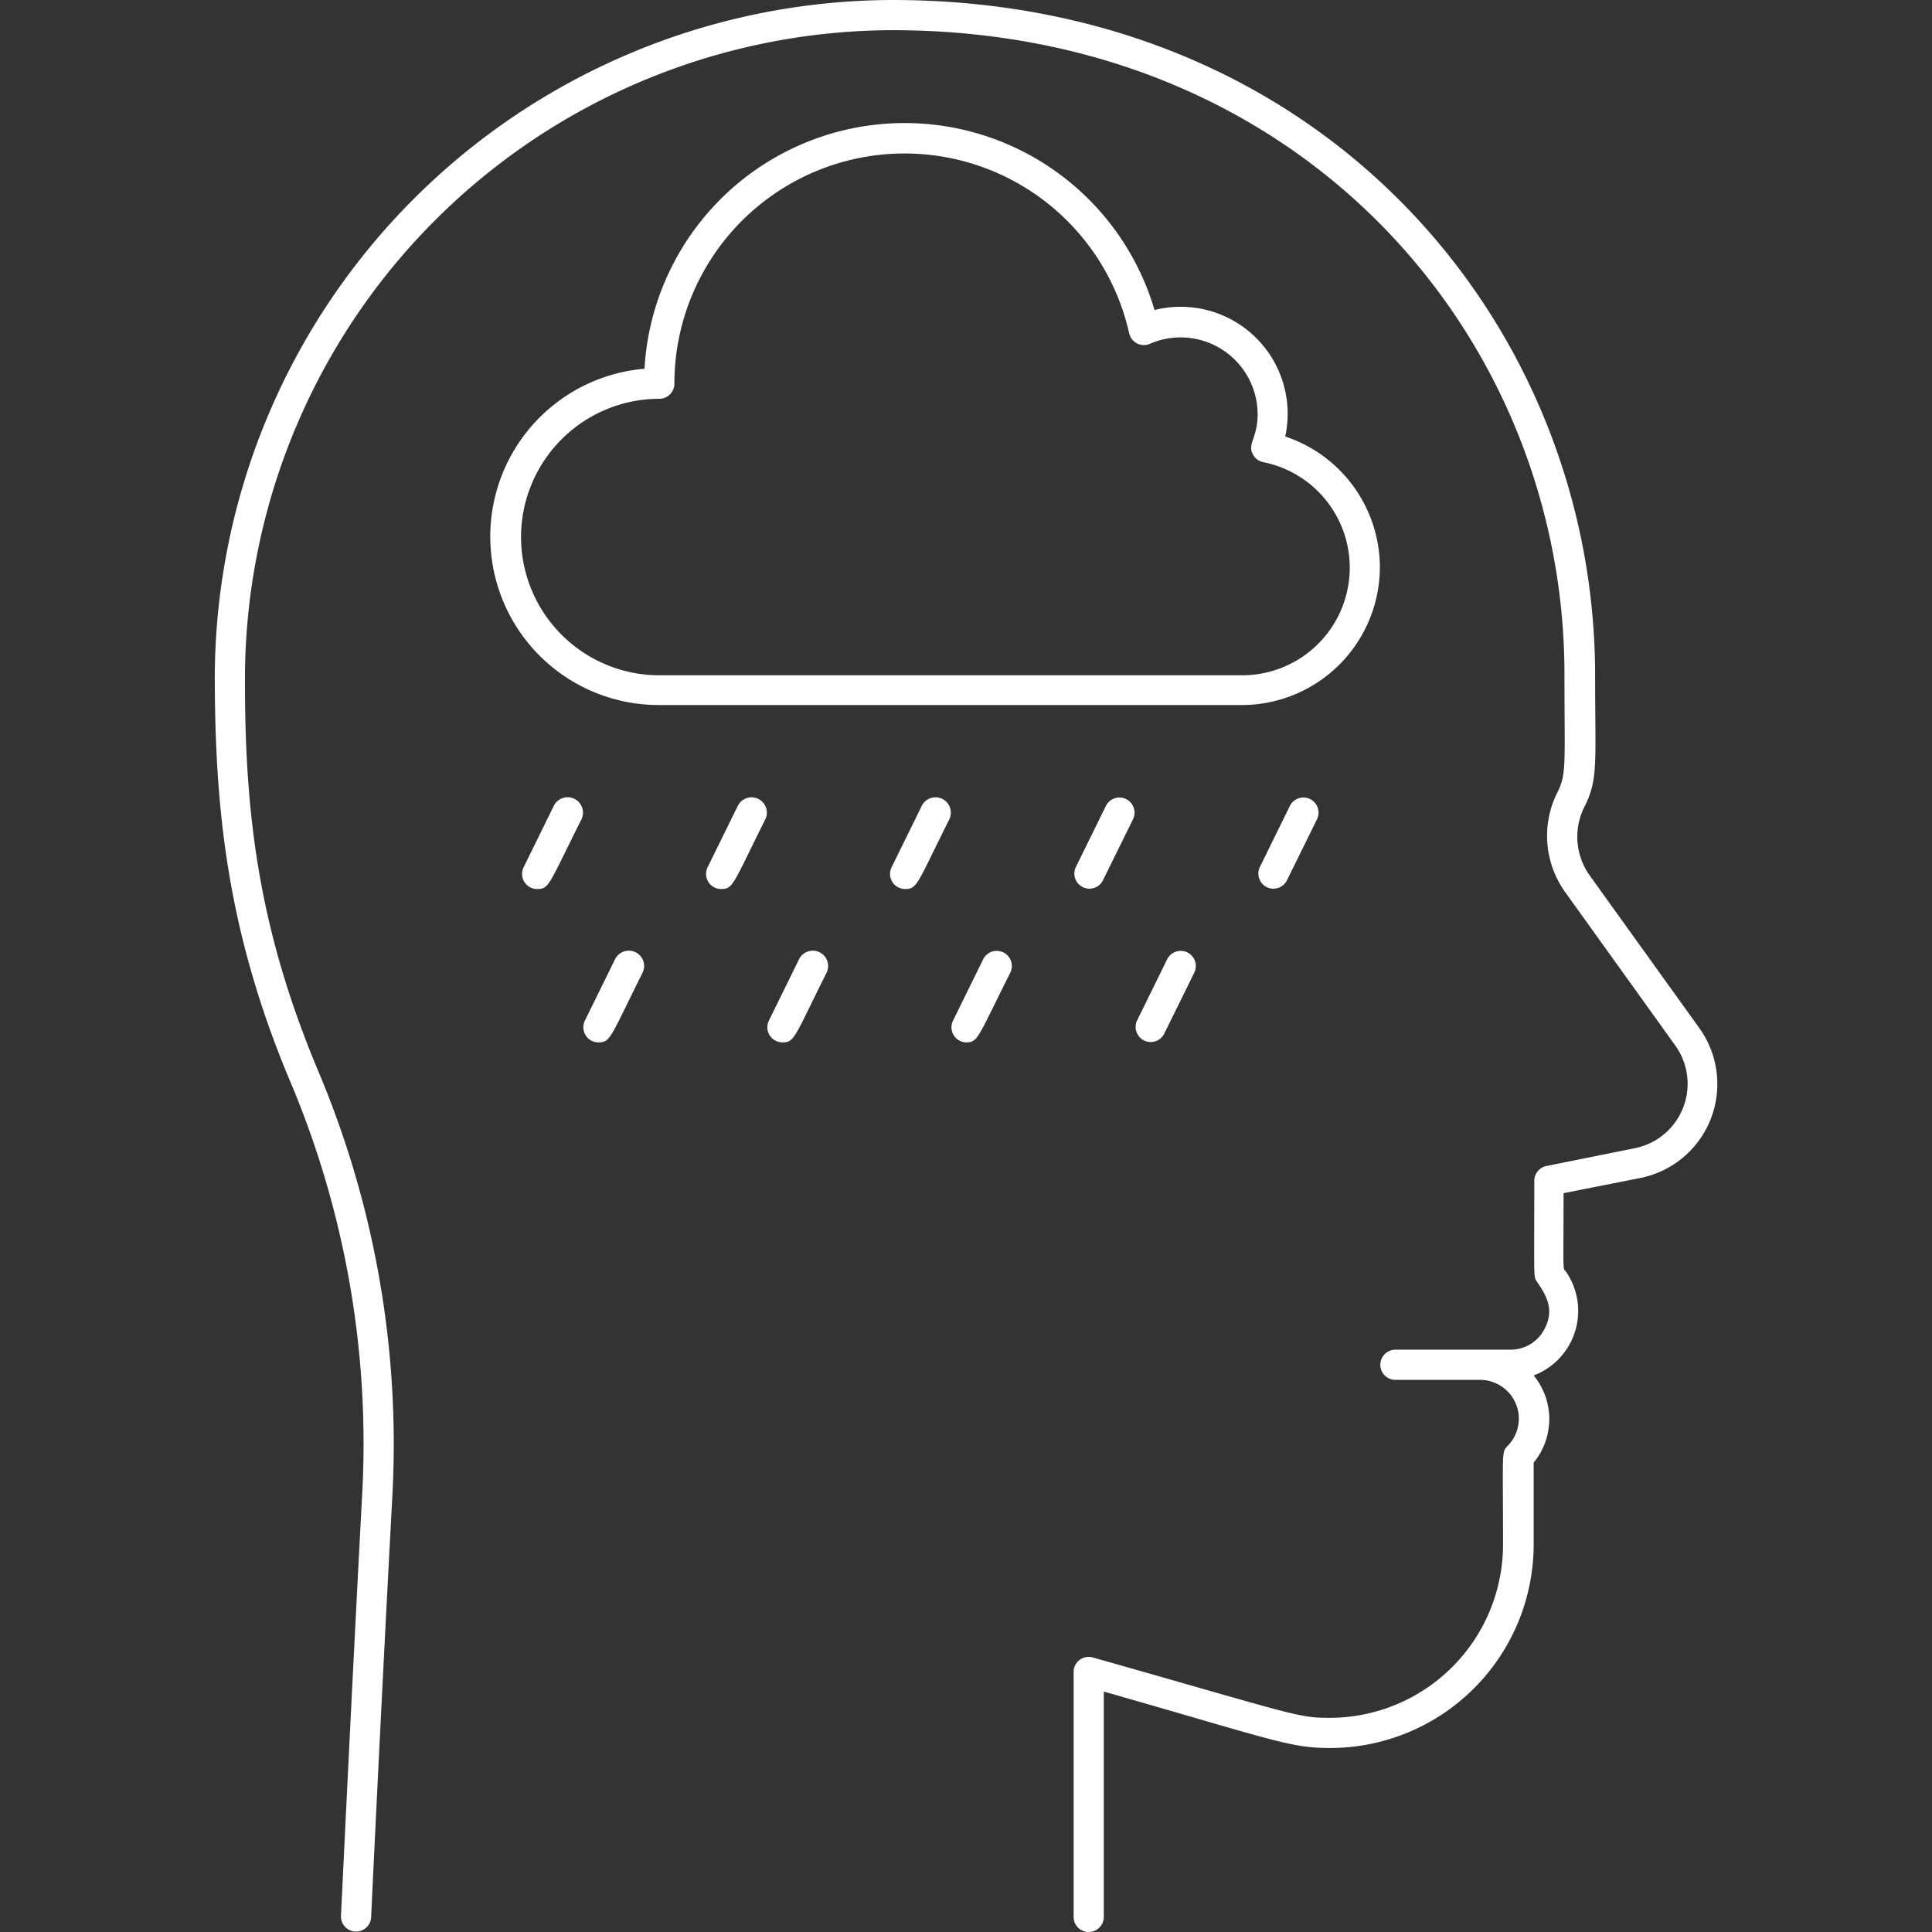 <svg xmlns="http://www.w3.org/2000/svg" viewBox="0 0 128 128"><rect x="0" y="0" width="128" height="128" fill="#333333" stroke="none"/><defs><style>.cls-1{fill:#ffffff;}</style></defs><title>Depression</title><g id="Depression"><path class="cls-1" d="M112.59,68.12,105.32,58A4.41,4.41,0,0,1,105,53.4c.9-1.81.68-2.93.68-8.71C105.65,21.62,87.79,0,59.12,0A45,45,0,0,0,14.23,44.69c0,9,.85,17,4.9,26.73A61.67,61.67,0,0,1,24,98.92c-.65,12.08-1.4,27.87-1.41,28a1,1,0,0,0,2,.1c0-.16.76-16,1.41-28A63.58,63.58,0,0,0,21.1,71c-4-9.52-4.9-17.15-4.87-26.27A43,43,0,0,1,59.12,2c27.25,0,44.53,20.44,44.53,42.69,0,6,.15,6.57-.47,7.81a6.4,6.4,0,0,0,.52,6.61L111,69.28a4.35,4.35,0,0,1-2.68,6.79l-5.86,1.18a1,1,0,0,0-.81,1c0,6.56-.06,6.3.17,6.65.59.89,1.22,1.83.49,3.18A2.53,2.53,0,0,1,100,89.42H92.45a1,1,0,0,0,0,2h5.61a2.57,2.57,0,0,1,1.81,4.39c-.4.41-.29.35-.29,6.52A11.49,11.49,0,0,1,88.1,113.81c-2.14,0-2.19-.17-15.7-4a1,1,0,0,0-1.27,1V127a1,1,0,0,0,2,0V112.07c11.4,3.26,12.36,3.74,15,3.74a13.5,13.5,0,0,0,13.48-13.48V96.9a4.54,4.54,0,0,0,0-5.77,4.58,4.58,0,0,0,2.18-6.82c-.28-.41-.2.44-.2-5.26l5.06-1A6.35,6.35,0,0,0,112.59,68.12Z"/><path class="cls-1" d="M91.42,37.58a9.15,9.15,0,0,0-6.27-8.66,7.09,7.09,0,0,0-8.66-8.38A17.26,17.26,0,0,0,42.7,24.43a11.16,11.16,0,0,0,1,22.28H82.29A9.15,9.15,0,0,0,91.42,37.58Zm-56.9-2a9.17,9.17,0,0,1,9.16-9.16,1,1,0,0,0,1-1,15.25,15.25,0,0,1,30.13-3.34,1,1,0,0,0,1.37.7,5.1,5.1,0,0,1,7.14,4.67c0,1.6-.71,1.94-.3,2.68a1,1,0,0,0,.68.49,7.13,7.13,0,0,1-1.41,14.12H43.68A9.17,9.17,0,0,1,34.52,35.55Z"/><path class="cls-1" d="M36.69,53.39l-2,4.07a1,1,0,0,0,.9,1.44c.81,0,.77-.31,2.93-4.61A1,1,0,0,0,36.69,53.39Z"/><path class="cls-1" d="M48.88,53.39l-2,4.07a1,1,0,0,0,.89,1.44c.82,0,.78-.31,2.93-4.61A1,1,0,0,0,48.88,53.39Z"/><path class="cls-1" d="M40.75,63.55l-2,4.07a1,1,0,0,0,.89,1.44c.82,0,.78-.31,2.93-4.61A1,1,0,0,0,40.75,63.55Z"/><path class="cls-1" d="M52.94,63.55l-2,4.07a1,1,0,0,0,.9,1.44c.81,0,.77-.31,2.92-4.61A1,1,0,0,0,52.94,63.55Z"/><path class="cls-1" d="M61.07,53.39l-2,4.07a1,1,0,0,0,.89,1.44c.82,0,.78-.31,2.93-4.61A1,1,0,0,0,61.07,53.39Z"/><path class="cls-1" d="M73.27,53.39l-2,4.07a1,1,0,0,0,1.79.89l2-4.06A1,1,0,0,0,73.27,53.39Z"/><path class="cls-1" d="M65.14,63.55l-2,4.07A1,1,0,0,0,64,69.06c.81,0,.77-.31,2.93-4.61A1,1,0,0,0,65.14,63.55Z"/><path class="cls-1" d="M77.33,63.55l-2,4.07a1,1,0,0,0,1.79.89l2-4.06A1,1,0,0,0,77.33,63.55Z"/><path class="cls-1" d="M85.46,53.39l-2,4.07a1,1,0,0,0,1.79.89l2-4.06A1,1,0,0,0,85.46,53.39Z"/></g></svg>